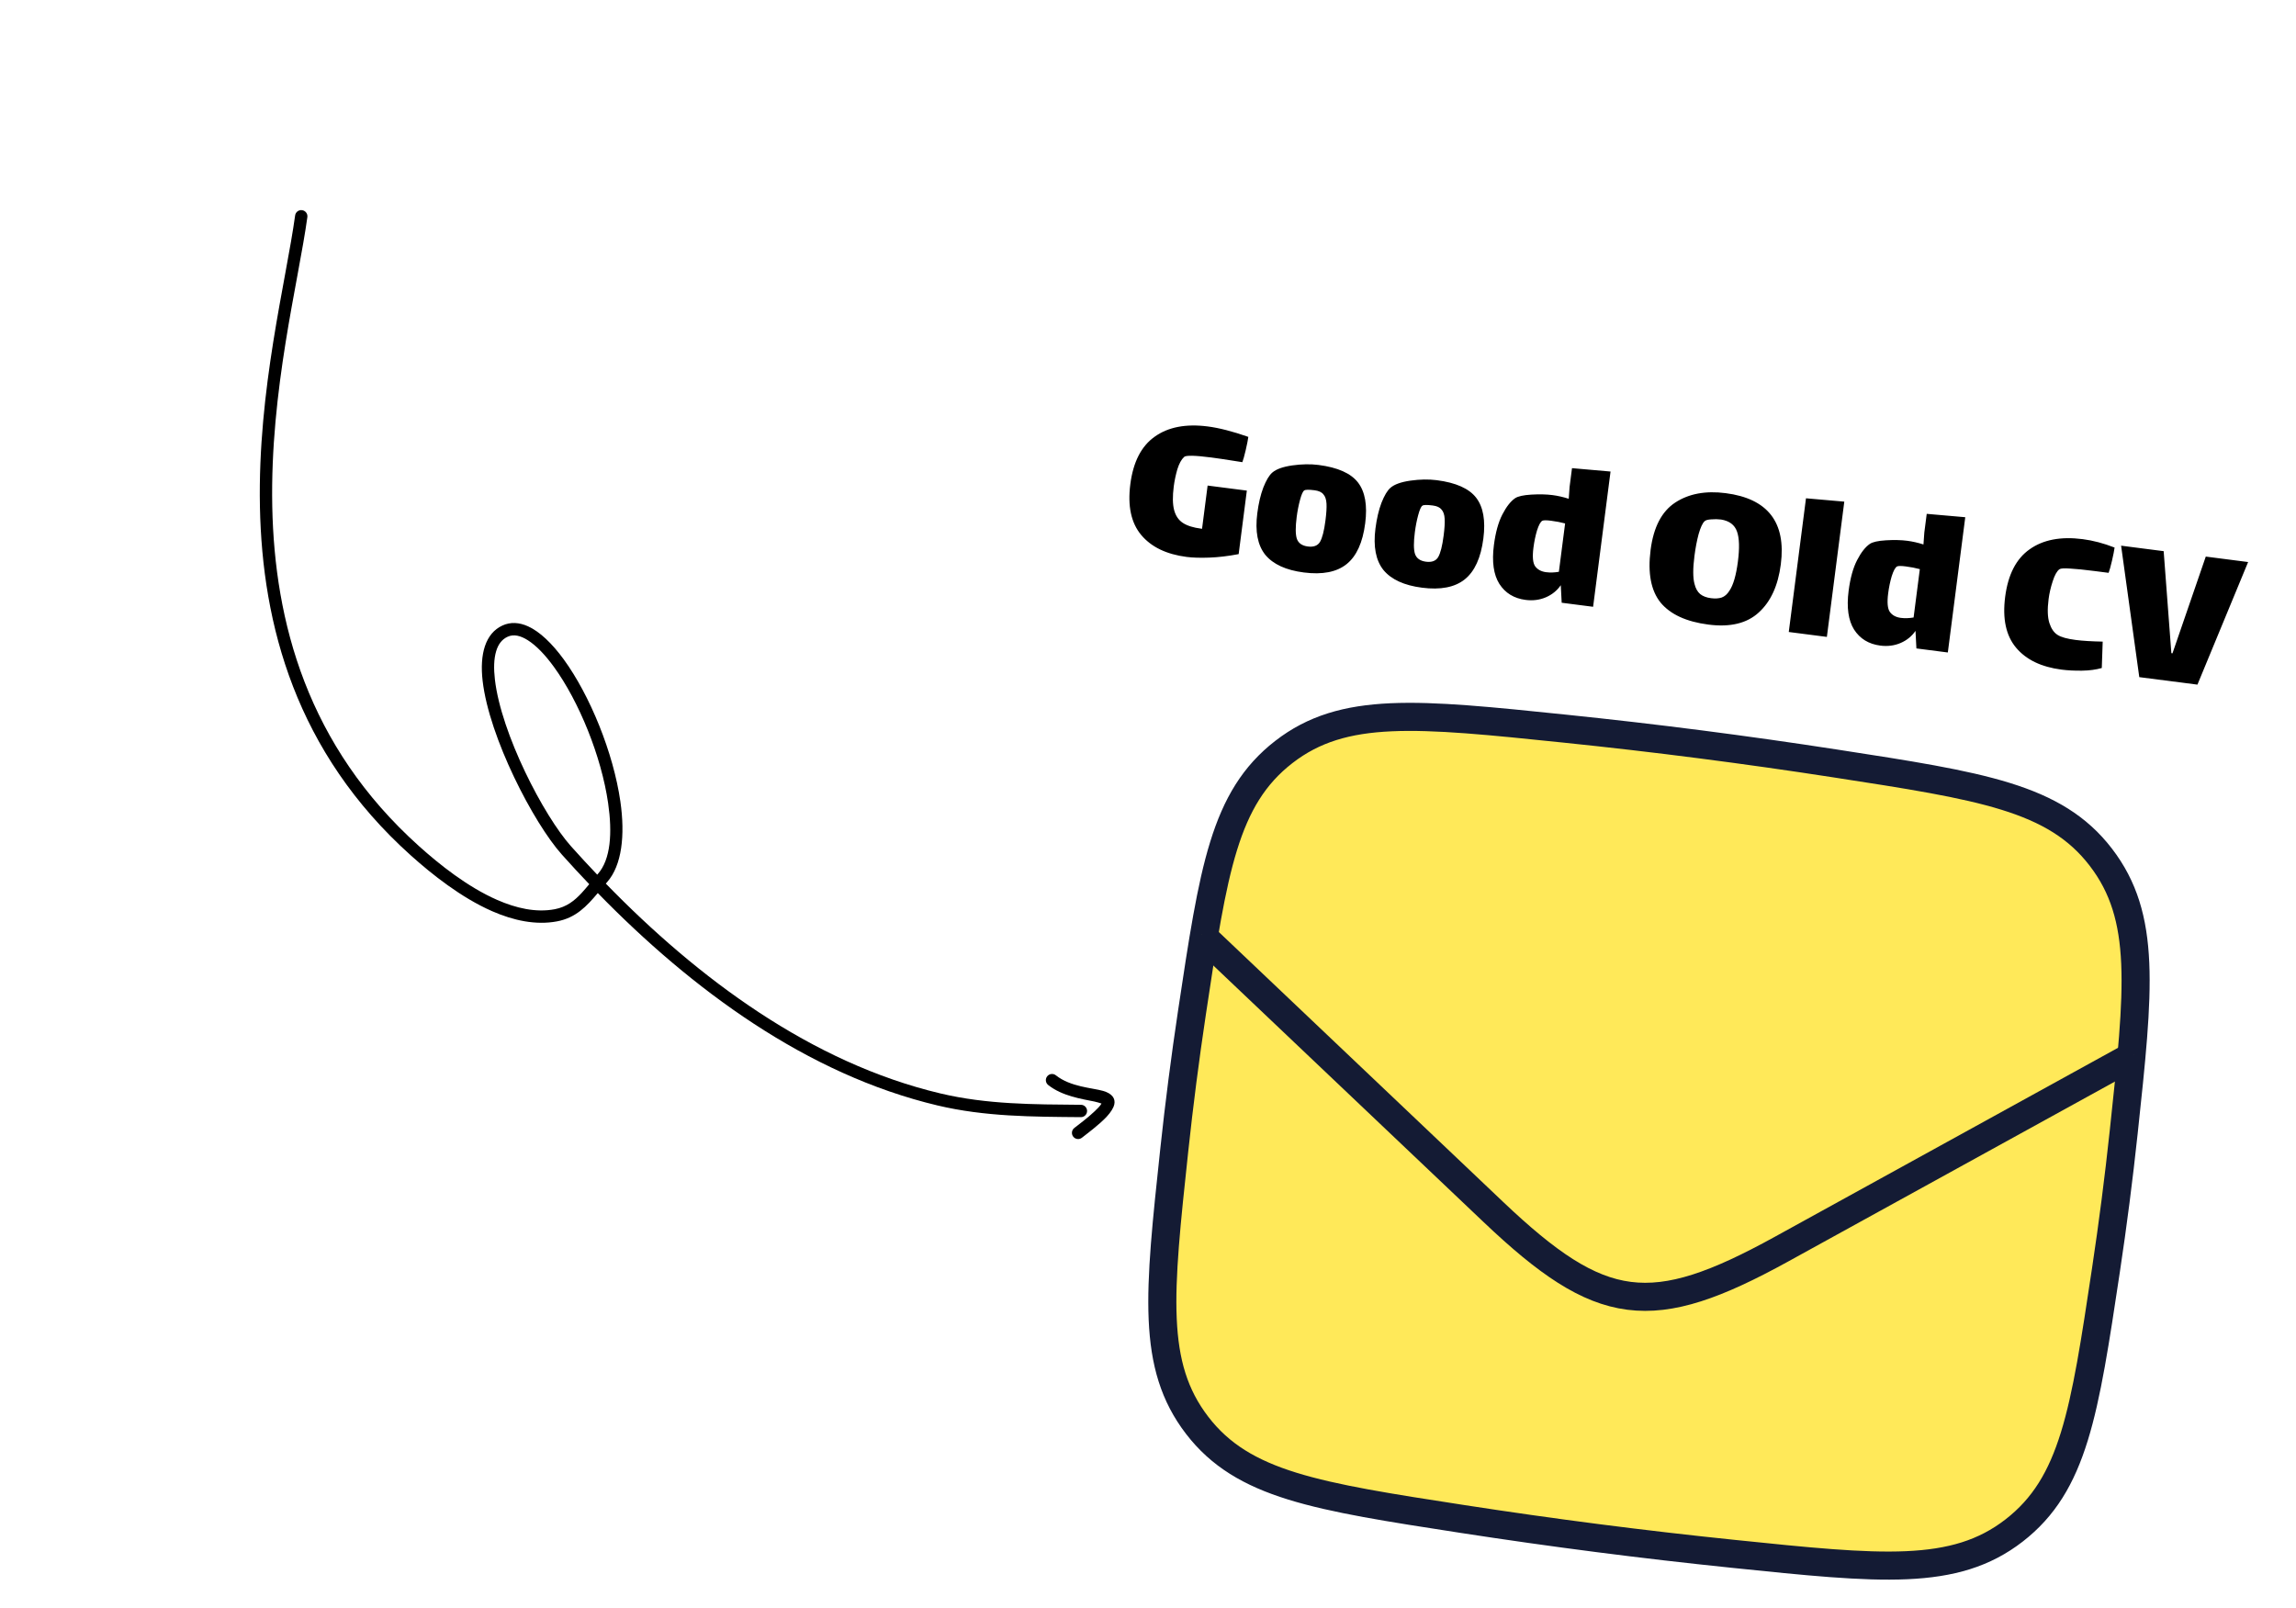 <svg width="327" height="229" viewBox="0 0 327 229" fill="none" xmlns="http://www.w3.org/2000/svg">
<path d="M167.239 163.822C165.049 184.267 163.954 194.489 170.498 203.009C177.042 211.528 187.47 213.138 208.324 216.357C221.177 218.341 233.945 219.985 246.882 221.32C267.872 223.488 278.367 224.571 286.856 217.988C295.344 211.403 296.874 201.237 299.932 180.903C300.916 174.366 301.755 167.849 302.459 161.275C304.65 140.83 305.745 130.608 299.2 122.088C292.656 113.569 282.229 111.959 261.374 108.74C248.521 106.756 235.753 105.112 222.816 103.777C201.826 101.609 191.331 100.526 182.843 107.11C174.354 113.694 172.825 123.861 169.765 144.194C168.782 150.732 167.943 157.248 167.239 163.822Z" fill="#FFE959" stroke="#141B34" stroke-width="4" stroke-linejoin="round"/>
<path d="M171.083 133.13L212.697 172.636C228.038 187.201 235.194 188.122 253.724 177.918L303.986 150.238" fill="#FFE959"/>
<path d="M171.083 133.13L212.697 172.636C228.038 187.201 235.194 188.122 253.724 177.918L303.986 150.238" stroke="#141B34" stroke-width="4" stroke-linejoin="round"/>
<path d="M177.577 69.878L176.412 78.923C174.935 79.206 173.547 79.372 172.251 79.42C170.954 79.468 169.872 79.436 169.004 79.324C166.127 78.954 163.97 77.912 162.534 76.2C161.099 74.488 160.581 72.077 160.982 68.966C161.391 65.793 162.553 63.533 164.468 62.188C166.386 60.822 168.901 60.339 172.011 60.74C173.64 60.95 175.566 61.445 177.789 62.226C177.734 62.65 177.61 63.279 177.416 64.114C177.225 64.929 177.066 65.499 176.938 65.827L175.799 65.648C174.408 65.426 173.321 65.264 172.538 65.164C170.19 64.861 168.892 64.834 168.645 65.082C168.254 65.44 167.931 66.033 167.674 66.86C167.438 67.69 167.269 68.496 167.168 69.279C166.986 70.697 167.003 71.818 167.219 72.641C167.436 73.465 167.852 74.078 168.467 74.48C169.082 74.882 169.95 75.155 171.071 75.299L171.198 75.316L171.991 69.159L177.577 69.878ZM185.69 81.538C183.151 81.211 181.323 80.373 180.206 79.025C179.113 77.658 178.733 75.684 179.066 73.103C179.248 71.685 179.535 70.464 179.925 69.438C180.339 68.395 180.764 67.686 181.199 67.312C181.757 66.824 182.704 66.484 184.041 66.29C185.399 66.1 186.649 66.078 187.792 66.225C190.521 66.577 192.393 67.409 193.407 68.723C194.421 70.037 194.763 71.974 194.433 74.534C194.079 77.284 193.194 79.225 191.779 80.354C190.365 81.484 188.335 81.879 185.69 81.538ZM186.264 77.837C187.089 77.943 187.665 77.727 187.993 77.189C188.323 76.629 188.584 75.609 188.774 74.127C188.908 73.091 188.957 72.29 188.922 71.727C188.89 71.142 188.742 70.703 188.479 70.411C188.239 70.101 187.823 69.907 187.231 69.831C186.384 69.722 185.888 69.733 185.742 69.865C185.554 69.991 185.356 70.439 185.15 71.208C184.943 71.978 184.785 72.785 184.676 73.632C184.491 75.07 184.497 76.104 184.696 76.732C184.916 77.362 185.439 77.731 186.264 77.837ZM202.52 83.706C199.981 83.379 198.153 82.541 197.036 81.193C195.943 79.826 195.563 77.852 195.895 75.27C196.078 73.853 196.364 72.632 196.755 71.606C197.169 70.563 197.593 69.854 198.029 69.48C198.586 68.992 199.533 68.652 200.87 68.458C202.229 68.268 203.479 68.246 204.622 68.393C207.351 68.745 209.223 69.577 210.236 70.891C211.25 72.204 211.592 74.141 211.263 76.701C210.908 79.452 210.024 81.392 208.609 82.522C207.195 83.652 205.165 84.047 202.52 83.706ZM203.094 80.005C203.919 80.111 204.495 79.895 204.823 79.356C205.153 78.797 205.413 77.776 205.604 76.295C205.738 75.258 205.787 74.458 205.752 73.894C205.72 73.31 205.572 72.871 205.308 72.579C205.069 72.269 204.653 72.075 204.06 71.999C203.214 71.89 202.718 71.901 202.572 72.033C202.383 72.159 202.186 72.607 201.979 73.376C201.773 74.145 201.615 74.953 201.506 75.8C201.32 77.238 201.327 78.272 201.526 78.9C201.746 79.53 202.268 79.899 203.094 80.005ZM229.375 67.161L226.893 86.426L222.418 85.85L222.288 83.349C221.759 84.119 221.05 84.695 220.162 85.075C219.275 85.456 218.312 85.579 217.275 85.445C215.625 85.233 214.379 84.47 213.537 83.157C212.717 81.847 212.459 80.007 212.764 77.637C212.996 75.839 213.398 74.385 213.971 73.275C214.544 72.166 215.149 71.395 215.786 70.96C216.186 70.689 216.95 70.519 218.078 70.449C219.227 70.382 220.235 70.404 221.102 70.516C221.864 70.614 222.637 70.789 223.422 71.041C223.489 70.017 223.53 69.452 223.544 69.346L223.887 66.68L229.375 67.161ZM220.204 81.499C220.775 81.573 221.38 81.554 222.018 81.442L222.905 74.555C222.302 74.392 221.631 74.262 220.89 74.167C220.255 74.085 219.846 74.086 219.664 74.17C219.409 74.309 219.156 74.772 218.904 75.556C218.676 76.323 218.507 77.14 218.395 78.007C218.229 79.298 218.309 80.18 218.635 80.652C218.983 81.127 219.505 81.409 220.204 81.499ZM243.325 88.962C240.173 88.556 237.898 87.51 236.502 85.825C235.13 84.121 234.657 81.619 235.082 78.318C235.499 75.081 236.67 72.833 238.596 71.576C240.522 70.318 242.913 69.873 245.769 70.241C251.778 71.015 254.397 74.396 253.626 80.384C253.236 83.41 252.189 85.695 250.484 87.239C248.801 88.786 246.415 89.36 243.325 88.962ZM243.681 85.201C244.273 85.277 244.783 85.246 245.209 85.107C245.639 84.948 246.002 84.629 246.3 84.151C246.856 83.341 247.261 81.952 247.515 79.984C247.763 78.058 247.72 76.633 247.388 75.709C247.058 74.763 246.303 74.192 245.124 73.997C244.68 73.94 244.207 73.933 243.707 73.976C243.231 74.001 242.918 74.09 242.769 74.243C242.477 74.506 242.195 75.115 241.921 76.069C241.671 77.005 241.473 78.044 241.326 79.187C241.097 80.964 241.099 82.287 241.331 83.156C241.485 83.799 241.755 84.286 242.143 84.616C242.533 84.924 243.046 85.119 243.681 85.201ZM257.212 70.973L262.668 71.45L260.186 90.715L254.759 90.016L257.212 70.973ZM279.895 73.669L277.413 92.934L272.938 92.357L272.808 89.856C272.279 90.627 271.57 91.202 270.683 91.583C269.795 91.963 268.832 92.087 267.796 91.953C266.145 91.74 264.899 90.978 264.057 89.665C263.237 88.354 262.979 86.514 263.284 84.145C263.516 82.346 263.918 80.892 264.491 79.783C265.064 78.674 265.669 77.902 266.306 77.468C266.706 77.197 267.471 77.026 268.598 76.957C269.747 76.889 270.755 76.912 271.622 77.023C272.384 77.122 273.157 77.297 273.942 77.548C274.01 76.525 274.05 75.96 274.064 75.854L274.407 73.188L279.895 73.669ZM270.724 88.007C271.295 88.08 271.9 88.061 272.538 87.95L273.425 81.063C272.822 80.899 272.151 80.77 271.41 80.674C270.775 80.593 270.367 80.594 270.184 80.678C269.929 80.817 269.676 81.279 269.424 82.064C269.196 82.831 269.027 83.648 268.915 84.515C268.749 85.806 268.829 86.687 269.155 87.159C269.503 87.634 270.025 87.917 270.724 88.007ZM299.34 95.145C298.513 95.383 297.572 95.509 296.516 95.524C295.461 95.538 294.488 95.488 293.6 95.374C290.722 95.003 288.566 93.962 287.13 92.249C285.694 90.537 285.177 88.126 285.577 85.016C285.986 81.842 287.148 79.583 289.064 78.238C290.982 76.872 293.496 76.389 296.607 76.79C298.088 76.98 299.606 77.38 301.163 77.99C301.108 78.413 300.984 79.042 300.79 79.877C300.599 80.692 300.44 81.263 300.312 81.59L298.312 81.333C296.852 81.145 295.695 81.028 294.841 80.982C294.01 80.918 293.5 80.95 293.312 81.076C292.956 81.331 292.635 81.903 292.349 82.791C292.065 83.658 291.87 84.504 291.764 85.329C291.579 86.768 291.615 87.902 291.874 88.731C292.136 89.539 292.525 90.105 293.043 90.43C293.539 90.752 294.401 90.992 295.628 91.15C296.601 91.276 297.882 91.355 299.469 91.387L299.34 95.145ZM314.151 79.275L320.181 80.052L312.963 97.513L304.68 96.446L302.091 77.722L308.153 78.503L309.249 93.034L309.408 93.054L314.151 79.275Z" fill="black"/>
<g clip-path="url(#clip0_215_2359)">
<path fill-rule="evenodd" clip-rule="evenodd" d="M85.139 127.2C98.508 140.915 114.907 153.035 133.529 157.453C140.305 159.061 147.041 159.058 153.937 159.118C154.421 159.122 154.819 158.732 154.824 158.246C154.828 157.76 154.437 157.362 153.951 157.359C147.188 157.299 140.58 157.318 133.936 155.741C115.577 151.386 99.439 139.386 86.281 125.853L86.473 125.634C88.563 123.259 89.052 118.997 88.353 114.148C87.353 107.196 84.008 99.02 80.294 93.924C78.624 91.634 76.862 89.96 75.213 89.212C73.928 88.628 72.686 88.572 71.551 89.096C69.131 90.216 68.291 93.149 68.738 96.992C69.67 105.028 75.967 117.188 80.024 121.721C81.291 123.137 82.589 124.545 83.92 125.936C83.564 126.364 83.213 126.781 82.854 127.171C81.828 128.28 80.71 129.182 78.997 129.505C76.326 130.006 73.512 129.361 70.797 128.172C66.561 126.313 62.572 123.115 59.703 120.542C43.725 106.21 39.102 88.534 38.776 72.132C38.45 55.568 42.487 40.283 43.775 30.926C43.842 30.445 43.505 30.003 43.023 29.936C42.542 29.869 42.098 30.206 42.033 30.687C40.736 40.104 36.689 55.493 37.019 72.168C37.35 89.005 42.126 107.139 58.526 121.852C61.515 124.532 65.678 127.848 70.09 129.783C73.144 131.121 76.317 131.798 79.323 131.234C82.02 130.727 83.535 129.098 85.139 127.2ZM85.057 124.58L85.154 124.472C86.981 122.396 87.223 118.64 86.611 114.399C85.65 107.719 82.442 99.86 78.87 94.96C77.647 93.28 76.388 91.954 75.159 91.179C74.145 90.541 73.172 90.285 72.29 90.695C71.456 91.078 70.946 91.804 70.665 92.747C70.332 93.854 70.305 95.236 70.485 96.788C71.381 104.51 77.436 116.192 81.335 120.548C82.546 121.9 83.787 123.246 85.057 124.58Z" fill="black"/>
<path fill-rule="evenodd" clip-rule="evenodd" d="M156.878 157.181C156.693 157.519 156.307 157.896 155.886 158.297C154.886 159.251 153.59 160.197 152.997 160.667C152.617 160.971 152.556 161.524 152.858 161.904C153.161 162.285 153.714 162.348 154.095 162.044C154.82 161.467 156.544 160.204 157.62 159.047C158.196 158.426 158.587 157.808 158.698 157.311C158.888 156.466 158.396 155.747 157.093 155.376C155.551 154.938 152.471 154.821 150.378 153.159C149.999 152.856 149.443 152.921 149.143 153.301C148.84 153.682 148.903 154.235 149.285 154.538C151.28 156.122 154.057 156.522 155.892 156.899C156.24 156.971 156.641 157.101 156.878 157.181Z" fill="black"/>
</g>
<defs>
<clipPath id="clip0_215_2359">
<rect width="149.212" height="149.212" fill="white" transform="translate(50.321 4) rotate(17.279)"/>
</clipPath>
</defs>
</svg>

